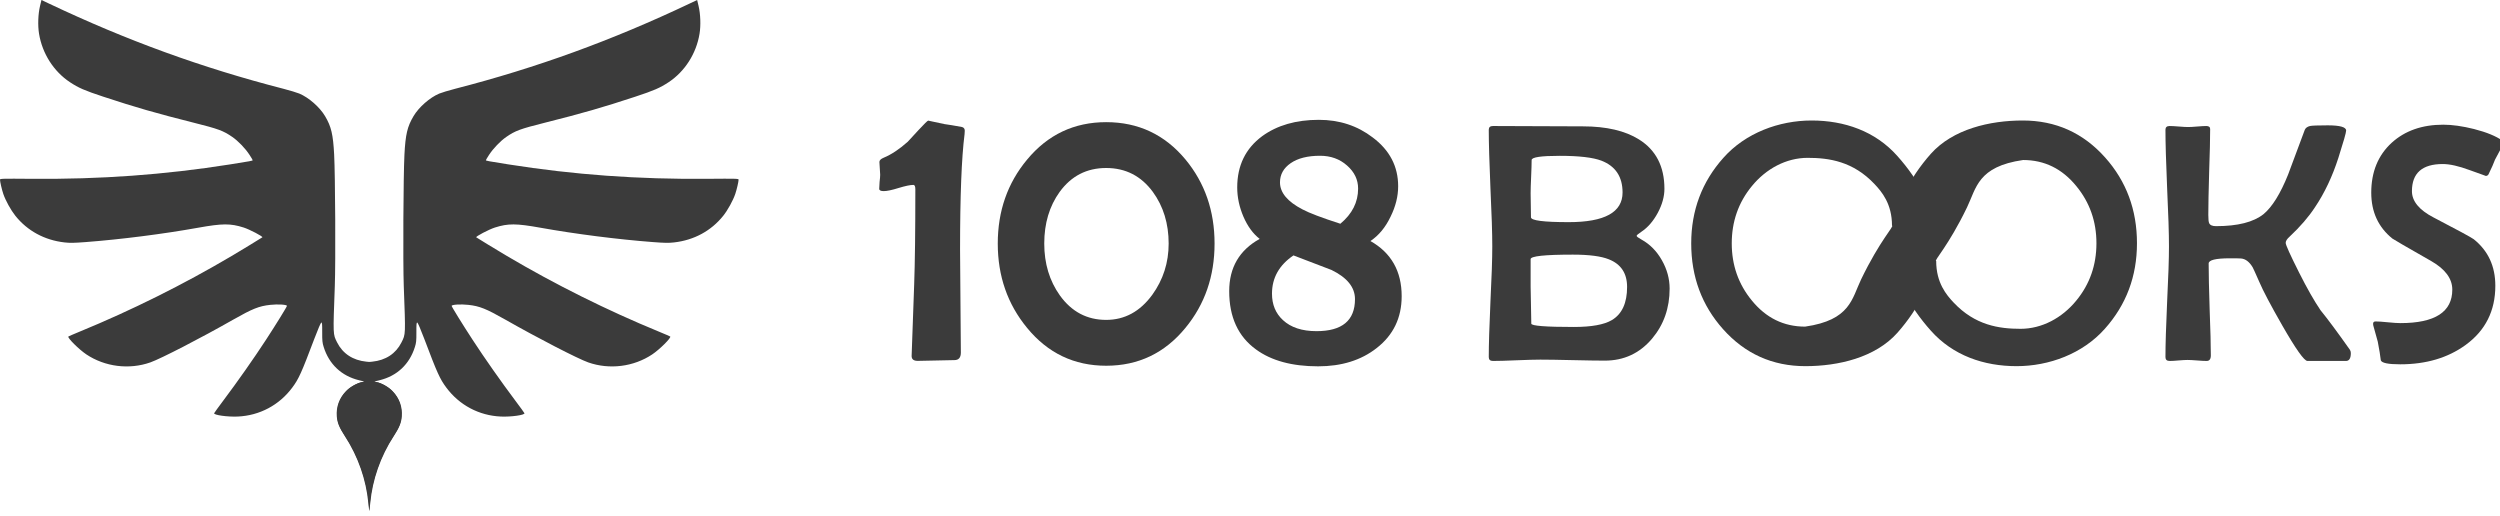 <svg width="160" height="33" viewBox="0 0 160 33" fill="none" xmlns="http://www.w3.org/2000/svg">
<path fill-rule="evenodd" clip-rule="evenodd" d="M2.562 0.38C2.437 0.901 2.412 1.628 2.499 2.162C2.707 3.43 3.437 4.573 4.479 5.262C5.03 5.626 5.417 5.794 6.618 6.19C8.661 6.865 10.018 7.255 12.385 7.85C13.979 8.25 14.29 8.365 14.867 8.764C15.249 9.028 15.698 9.495 15.968 9.909C16.08 10.081 16.172 10.235 16.172 10.253C16.172 10.289 16.023 10.317 14.724 10.522C10.516 11.186 6.426 11.482 1.999 11.444C0.126 11.428 0 11.432 0 11.498C0 11.625 0.118 12.137 0.21 12.408C0.353 12.83 0.695 13.45 0.983 13.81C1.756 14.776 2.851 15.37 4.129 15.515C4.484 15.555 4.715 15.551 5.496 15.492C7.756 15.319 10.435 14.977 12.677 14.575C14.245 14.295 14.744 14.293 15.593 14.561C15.971 14.68 16.847 15.139 16.79 15.188C16.747 15.224 15.426 16.027 14.825 16.383C11.735 18.209 8.408 19.865 5.108 21.221C4.721 21.38 4.392 21.522 4.376 21.537C4.296 21.612 5.059 22.37 5.529 22.683C6.72 23.477 8.268 23.67 9.621 23.194C10.287 22.96 12.861 21.633 14.915 20.463C16.155 19.758 16.578 19.589 17.296 19.511C17.788 19.457 18.364 19.493 18.364 19.577C18.364 19.632 17.672 20.752 17.026 21.743C16.255 22.925 15.197 24.432 14.28 25.652C13.976 26.058 13.717 26.415 13.706 26.445C13.66 26.562 14.559 26.689 15.221 26.659C16.613 26.596 17.872 25.927 18.704 24.808C19.12 24.248 19.288 23.878 20.123 21.668C20.351 21.063 20.53 20.649 20.565 20.642C20.613 20.632 20.623 20.738 20.621 21.263C20.619 21.814 20.631 21.935 20.715 22.205C21.06 23.309 21.852 24.057 22.969 24.333L23.348 24.427L23.17 24.457C22.905 24.503 22.465 24.74 22.237 24.96C21.794 25.387 21.577 25.89 21.577 26.486C21.578 27.011 21.689 27.306 22.146 27.996C22.957 29.22 23.516 30.866 23.604 32.288C23.618 32.521 23.634 32.707 23.64 32.701C23.645 32.695 23.671 32.467 23.697 32.194C23.841 30.682 24.355 29.218 25.2 27.913C25.561 27.356 25.684 27.052 25.715 26.643C25.762 26.035 25.555 25.471 25.123 25.03C24.855 24.756 24.42 24.511 24.11 24.459C23.945 24.431 23.839 24.319 23.879 24.213C23.891 24.184 23.869 23.939 23.83 23.669L23.76 23.177L23.451 23.147C22.587 23.061 21.934 22.632 21.574 21.913C21.307 21.378 21.311 21.475 21.428 18.297C21.484 16.795 21.456 11.237 21.386 9.9C21.318 8.598 21.201 8.101 20.804 7.433C20.46 6.854 19.763 6.243 19.155 5.988C19.004 5.925 18.546 5.787 18.137 5.681C12.918 4.337 8.113 2.59 3.136 0.229L2.653 0L2.562 0.38Z" fill="#3B3B3B"/>
<path fill-rule="evenodd" clip-rule="evenodd" d="M44.708 0.38C44.832 0.901 44.858 1.628 44.77 2.162C44.562 3.43 43.832 4.573 42.791 5.262C42.239 5.626 41.853 5.794 40.652 6.19C38.608 6.865 37.252 7.255 34.884 7.85C33.291 8.25 32.979 8.365 32.402 8.764C32.02 9.028 31.572 9.495 31.301 9.909C31.189 10.081 31.097 10.235 31.097 10.253C31.097 10.289 31.246 10.317 32.545 10.522C36.754 11.186 40.843 11.482 45.271 11.444C47.144 11.428 47.27 11.432 47.27 11.498C47.27 11.625 47.151 12.137 47.059 12.408C46.916 12.83 46.575 13.45 46.287 13.81C45.514 14.776 44.418 15.37 43.141 15.515C42.786 15.555 42.555 15.551 41.773 15.492C39.514 15.319 36.835 14.977 34.592 14.575C33.025 14.295 32.526 14.293 31.676 14.561C31.298 14.68 30.423 15.139 30.48 15.188C30.523 15.224 31.843 16.027 32.444 16.383C35.535 18.209 38.862 19.865 42.161 21.221C42.548 21.38 42.878 21.522 42.894 21.537C42.974 21.612 42.211 22.37 41.741 22.683C40.55 23.477 39.002 23.67 37.648 23.194C36.983 22.96 34.409 21.633 32.354 20.463C31.114 19.758 30.692 19.589 29.974 19.511C29.481 19.457 28.905 19.493 28.905 19.577C28.905 19.632 29.598 20.752 30.244 21.743C31.015 22.925 32.073 24.432 32.989 25.652C33.294 26.058 33.553 26.415 33.564 26.445C33.609 26.562 32.71 26.689 32.049 26.659C30.657 26.596 29.398 25.927 28.566 24.808C28.149 24.248 27.982 23.878 27.147 21.668C26.918 21.063 26.74 20.649 26.705 20.642C26.656 20.632 26.647 20.738 26.649 21.263C26.651 21.814 26.639 21.935 26.554 22.205C26.21 23.309 25.417 24.057 24.301 24.333L23.921 24.427L24.1 24.457C24.364 24.503 24.804 24.74 25.032 24.96C25.475 25.387 25.693 25.89 25.692 26.486C25.692 27.011 25.581 27.306 25.124 27.996C24.313 29.22 23.754 30.866 23.666 32.288C23.651 32.521 23.635 32.707 23.63 32.701C23.625 32.695 23.599 32.467 23.573 32.194C23.428 30.682 22.914 29.218 22.07 27.913C21.709 27.356 21.586 27.052 21.554 26.643C21.508 26.035 21.715 25.471 22.147 25.03C22.415 24.756 22.849 24.511 23.159 24.459C23.325 24.431 23.43 24.319 23.39 24.213C23.379 24.184 23.401 23.939 23.439 23.669L23.509 23.177L23.819 23.147C24.683 23.061 25.336 22.632 25.695 21.913C25.963 21.378 25.959 21.475 25.841 18.297C25.786 16.795 25.814 11.237 25.884 9.9C25.951 8.598 26.069 8.101 26.466 7.433C26.81 6.854 27.507 6.243 28.115 5.988C28.265 5.925 28.723 5.787 29.133 5.681C34.351 4.337 39.157 2.59 44.134 0.229L44.617 0L44.708 0.38Z" fill="#3B3B3B"/>
<path d="M106.856 18.472C106.856 19.715 106.481 20.783 105.73 21.676C104.937 22.612 103.93 23.08 102.708 23.08C102.251 23.08 101.561 23.069 100.64 23.048C99.725 23.026 99.039 23.016 98.582 23.016C98.246 23.016 97.739 23.03 97.06 23.058C96.389 23.087 95.885 23.101 95.549 23.101C95.371 23.101 95.281 23.019 95.281 22.855C95.281 22.069 95.317 20.89 95.388 19.318C95.467 17.739 95.506 16.557 95.506 15.771C95.506 14.942 95.467 13.699 95.388 12.041C95.317 10.377 95.281 9.13 95.281 8.301C95.281 8.144 95.371 8.065 95.549 8.065C96.185 8.065 97.142 8.069 98.421 8.076C99.7 8.083 100.661 8.087 101.304 8.087C102.805 8.087 104.001 8.365 104.894 8.923C105.98 9.601 106.523 10.655 106.523 12.084C106.523 12.577 106.381 13.092 106.095 13.627C105.809 14.156 105.462 14.556 105.055 14.828C104.848 14.963 104.744 15.053 104.744 15.096C104.744 15.139 104.848 15.217 105.055 15.332C105.598 15.632 106.034 16.075 106.363 16.66C106.691 17.239 106.856 17.843 106.856 18.472ZM103.844 12.32C103.844 11.313 103.394 10.634 102.494 10.284C101.951 10.077 101.061 9.973 99.825 9.973C98.625 9.973 98.025 10.062 98.025 10.241C98.025 10.477 98.014 10.83 97.993 11.302C97.971 11.773 97.96 12.131 97.96 12.374C97.96 12.538 97.964 12.792 97.971 13.134C97.978 13.477 97.982 13.735 97.982 13.906C97.982 14.113 98.789 14.217 100.404 14.217C102.697 14.217 103.844 13.585 103.844 12.32ZM104.134 18.364C104.134 17.493 103.744 16.903 102.965 16.596C102.472 16.396 101.704 16.296 100.661 16.296C98.861 16.296 97.96 16.392 97.96 16.585V18.343C97.96 18.6 97.968 18.993 97.982 19.522C97.996 20.051 98.003 20.447 98.003 20.712C98.003 20.783 98.232 20.837 98.689 20.872C99.147 20.908 99.825 20.926 100.726 20.926C101.854 20.926 102.665 20.779 103.158 20.486C103.808 20.101 104.134 19.393 104.134 18.364Z" fill="#3B3B3B"/>
<path d="M123.917 15.578C123.917 17.7 122.788 19.772 121.431 21.301C120.016 22.887 117.648 23.434 115.547 23.434C113.44 23.434 111.682 22.644 110.274 21.065C108.917 19.543 108.238 17.714 108.238 15.578C108.238 13.463 108.924 11.638 110.296 10.102C111.71 8.508 113.857 7.712 115.944 7.712C118.037 7.712 120.016 8.39 121.431 9.984C122.796 11.513 123.917 13.456 123.917 15.578ZM121.088 14.442C121.088 13.042 120.432 12.271 119.973 11.784C118.602 10.327 117.065 10.102 115.687 10.102C114.322 10.102 113.025 10.798 112.118 11.913C111.26 12.956 110.832 14.178 110.832 15.578C110.832 16.971 111.26 18.189 112.118 19.233C113.025 20.347 114.161 20.904 115.526 20.904C118.43 20.486 118.516 19.115 119.116 17.871C120.316 15.385 121.259 14.442 121.088 14.442Z" fill="#3B3B3B"/>
<path d="M150.453 22.598C150.453 22.933 150.349 23.101 150.142 23.101H147.677C147.47 23.101 146.93 22.34 146.059 20.819C145.323 19.533 144.833 18.604 144.59 18.032C144.348 17.482 144.208 17.175 144.172 17.11C143.958 16.753 143.708 16.564 143.422 16.543C143.337 16.535 143.097 16.532 142.704 16.532C141.804 16.532 141.354 16.643 141.354 16.864C141.354 17.521 141.375 18.504 141.418 19.811C141.468 21.119 141.493 22.098 141.493 22.748C141.493 22.983 141.404 23.101 141.225 23.101C141.09 23.101 140.886 23.091 140.614 23.069C140.343 23.048 140.139 23.037 140.004 23.037C139.875 23.037 139.682 23.048 139.425 23.069C139.175 23.091 138.985 23.101 138.857 23.101C138.678 23.101 138.589 23.019 138.589 22.855C138.589 22.069 138.625 20.89 138.696 19.318C138.775 17.739 138.814 16.557 138.814 15.771C138.814 14.942 138.775 13.699 138.696 12.041C138.625 10.377 138.589 9.13 138.589 8.301C138.589 8.144 138.678 8.065 138.857 8.065C138.985 8.065 139.182 8.076 139.446 8.097C139.711 8.119 139.911 8.13 140.046 8.13C140.175 8.13 140.368 8.119 140.625 8.097C140.882 8.076 141.075 8.065 141.204 8.065C141.368 8.065 141.45 8.13 141.45 8.258C141.45 8.866 141.429 9.78 141.386 11.002C141.35 12.224 141.332 13.142 141.332 13.756C141.332 14.035 141.35 14.21 141.386 14.281C141.443 14.41 141.59 14.474 141.825 14.474C143.212 14.474 144.226 14.217 144.869 13.703C145.419 13.245 145.941 12.406 146.434 11.184C146.791 10.227 147.148 9.269 147.505 8.312C147.555 8.19 147.666 8.108 147.838 8.065C147.952 8.037 148.331 8.022 148.974 8.022C149.76 8.022 150.153 8.133 150.153 8.355C150.153 8.483 149.988 9.062 149.66 10.091C149.274 11.291 148.774 12.349 148.159 13.263C147.752 13.885 147.213 14.51 146.541 15.139C146.369 15.289 146.284 15.424 146.284 15.546C146.284 15.674 146.573 16.314 147.152 17.464C147.652 18.457 148.106 19.254 148.513 19.854C148.963 20.404 149.592 21.251 150.399 22.394C150.435 22.458 150.453 22.526 150.453 22.598Z" fill="#3B3B3B"/>
<path d="M160.269 9.148C160.127 9.384 159.93 9.741 159.68 10.22C159.601 10.441 159.462 10.755 159.262 11.163C159.219 11.227 159.162 11.259 159.091 11.259C159.098 11.259 158.751 11.134 158.051 10.884C157.358 10.627 156.786 10.498 156.336 10.498C155.022 10.498 154.364 11.077 154.364 12.234C154.364 12.877 154.825 13.438 155.747 13.917C157.297 14.724 158.155 15.189 158.319 15.31C159.241 16.046 159.701 17.039 159.701 18.289C159.701 19.89 159.069 21.151 157.805 22.073C156.669 22.901 155.272 23.316 153.614 23.316C152.843 23.316 152.428 23.23 152.371 23.058C152.342 22.787 152.278 22.39 152.178 21.869C152.121 21.655 152.032 21.333 151.91 20.904C151.889 20.84 151.878 20.779 151.878 20.722C151.878 20.622 151.932 20.572 152.039 20.572C152.21 20.572 152.471 20.59 152.821 20.626C153.178 20.661 153.446 20.679 153.625 20.679C155.84 20.679 156.947 19.965 156.947 18.536C156.947 17.836 156.501 17.228 155.608 16.714C153.979 15.785 153.146 15.303 153.11 15.267C152.21 14.538 151.76 13.56 151.76 12.331C151.76 11.002 152.196 9.937 153.068 9.137C153.918 8.365 155.018 7.98 156.368 7.98C156.94 7.98 157.597 8.072 158.34 8.258C159.148 8.465 159.755 8.716 160.162 9.008C160.198 9.037 160.234 9.083 160.269 9.148Z" fill="#3B3B3B"/>
<path d="M121.087 15.567C121.087 13.445 122.215 11.373 123.573 9.844C124.988 8.258 127.356 7.712 129.457 7.712C131.564 7.712 133.322 8.501 134.729 10.08C136.087 11.602 136.766 13.431 136.766 15.567C136.766 17.682 136.08 19.508 134.708 21.044C133.293 22.637 131.146 23.434 129.06 23.434C126.967 23.434 124.988 22.755 123.573 21.162C122.208 19.633 121.087 17.689 121.087 15.567ZM123.916 16.703C123.916 18.104 124.572 18.874 125.03 19.361C126.402 20.819 127.938 21.044 129.317 21.044C130.682 21.044 131.979 20.347 132.886 19.233C133.743 18.189 134.172 16.968 134.172 15.567C134.172 14.174 133.743 12.956 132.886 11.913C131.979 10.798 130.843 10.241 129.478 10.241C126.574 10.659 126.488 12.031 125.888 13.274C124.688 15.76 123.744 16.703 123.916 16.703Z" fill="#3B3B3B"/>
<path d="M61.745 8.365C61.745 8.407 61.74 8.481 61.732 8.589C61.54 10.089 61.444 12.55 61.444 15.973C61.444 16.703 61.453 17.801 61.469 19.267C61.486 20.734 61.495 21.832 61.495 22.562C61.495 22.885 61.357 23.047 61.082 23.047C60.807 23.047 60.411 23.055 59.895 23.072C59.378 23.088 58.99 23.096 58.732 23.096C58.474 23.096 58.344 22.993 58.344 22.786C58.344 22.611 58.399 21.087 58.507 18.211C58.557 16.819 58.582 14.788 58.582 12.119C58.582 11.929 58.54 11.834 58.457 11.834C58.257 11.834 57.94 11.9 57.507 12.032C57.082 12.165 56.765 12.231 56.557 12.231C56.365 12.231 56.27 12.182 56.27 12.082C56.27 11.983 56.278 11.834 56.294 11.635C56.319 11.436 56.332 11.287 56.332 11.187C56.332 11.096 56.324 10.959 56.307 10.777C56.29 10.595 56.282 10.458 56.282 10.367C56.282 10.259 56.374 10.168 56.557 10.093C57.04 9.894 57.553 9.554 58.094 9.074C58.12 9.049 58.349 8.8 58.782 8.328C59.157 7.922 59.365 7.719 59.407 7.719C59.399 7.719 59.745 7.793 60.444 7.942C60.703 7.976 61.078 8.038 61.569 8.129C61.686 8.162 61.745 8.241 61.745 8.365Z" fill="#3B3B3B"/>
<path d="M77.732 15.588C77.732 17.676 77.111 19.475 75.869 20.983C74.544 22.599 72.853 23.407 70.794 23.407C68.744 23.407 67.057 22.599 65.732 20.983C64.482 19.466 63.857 17.668 63.857 15.588C63.857 13.508 64.482 11.717 65.732 10.217C67.057 8.618 68.744 7.818 70.794 7.818C72.853 7.818 74.544 8.614 75.869 10.205C77.111 11.705 77.732 13.499 77.732 15.588ZM74.794 15.588C74.794 14.312 74.457 13.209 73.782 12.281C73.032 11.262 72.036 10.752 70.794 10.752C69.553 10.752 68.561 11.262 67.819 12.281C67.161 13.193 66.832 14.295 66.832 15.588C66.832 16.864 67.165 17.971 67.832 18.907C68.582 19.951 69.569 20.473 70.794 20.473C71.978 20.473 72.961 19.939 73.744 18.87C74.444 17.9 74.794 16.806 74.794 15.588Z" fill="#3B3B3B"/>
<path d="M89.707 18.957C89.707 20.341 89.173 21.447 88.107 22.276C87.115 23.055 85.865 23.445 84.357 23.445C82.69 23.445 81.365 23.084 80.382 22.363C79.24 21.534 78.669 20.291 78.669 18.634C78.669 17.125 79.319 16.01 80.619 15.289C80.194 14.958 79.849 14.486 79.582 13.872C79.315 13.251 79.182 12.625 79.182 11.995C79.182 10.595 79.715 9.501 80.782 8.713C81.74 8.017 82.948 7.669 84.407 7.669C85.723 7.669 86.873 8.046 87.857 8.8C88.94 9.612 89.482 10.652 89.482 11.921C89.482 12.567 89.319 13.217 88.994 13.872C88.669 14.552 88.24 15.07 87.707 15.426C89.04 16.18 89.707 17.357 89.707 18.957ZM86.919 12.07C86.919 11.498 86.682 11.005 86.207 10.59C85.74 10.176 85.165 9.969 84.482 9.969C83.69 9.969 83.065 10.126 82.607 10.441C82.148 10.756 81.919 11.166 81.919 11.672C81.919 12.327 82.398 12.903 83.357 13.4C83.79 13.632 84.599 13.938 85.782 14.32C86.54 13.69 86.919 12.94 86.919 12.07ZM86.719 19.143C86.719 18.389 86.219 17.767 85.219 17.279C84.411 16.963 83.599 16.653 82.782 16.346C81.865 16.968 81.407 17.784 81.407 18.795C81.407 19.491 81.64 20.055 82.107 20.486C82.615 20.958 83.332 21.194 84.257 21.194C85.898 21.194 86.719 20.511 86.719 19.143Z" fill="#3B3B3B"/>
</svg>
